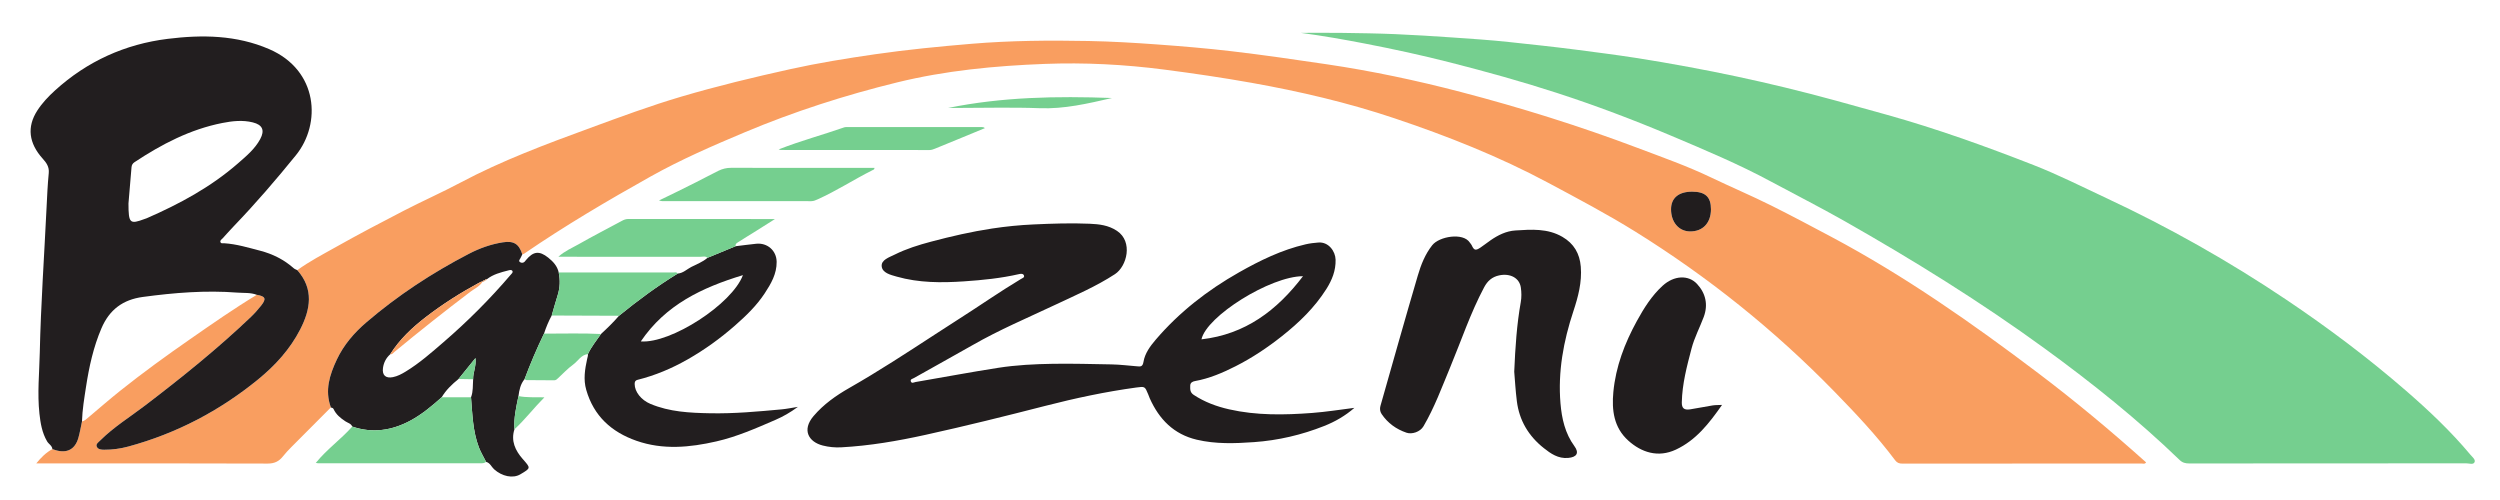 <svg version="1.1" id="Layer_1" xmlns="http://www.w3.org/2000/svg"  x="0px" y="0px" viewBox="0 0 2200 440" enable-background="new 0 0 2200 440" xml:space="preserve">
<g>
<path fill="#F99E60" d="M291.177,358.521c-11.614,11.645-23.248,23.269-34.824,34.95c-2.568,2.592-5.092,5.261-7.35,8.12
                      c-3.502,4.435-7.498,6.379-13.538,6.355c-66.028-0.259-132.057-0.159-198.086-0.156c-1.818,0-3.636,0-5.454,0
                      c4.129-5.071,8.533-9.558,14.196-12.592c0.938,0.319,1.866,0.662,2.813,0.945c10.071,3.01,17.169-0.721,20.047-10.845
                      c1.344-4.727,2.133-9.612,3.173-14.425c2.238-0.437,3.769-1.987,5.421-3.378c9.397-7.912,18.658-15.996,28.255-23.657
                      c19.858-15.851,40.429-30.76,61.293-45.252c19.355-13.444,38.669-26.961,58.865-39.146c7.704,1.319,8.616,3.428,3.765,9.558
                      c-2.78,3.513-5.786,6.898-9.027,9.987c-29.298,27.935-60.789,53.258-92.95,77.778c-13.344,10.174-27.721,19.029-39.688,30.96
                      c-1.479,1.474-3.934,3.011-2.936,5.324c1.082,2.509,3.975,2.702,6.522,2.712c7.195,0.027,14.315-0.934,21.212-2.806
                      c42.284-11.475,80.297-31.379,114.191-59.022c15.048-12.273,28.116-26.576,37.058-43.958c9.079-17.65,12.263-35.509-2.526-52.24
                      c10.598-7.699,22.227-13.732,33.585-20.128c19.789-11.143,39.902-21.727,60.084-32.15c16.486-8.514,33.497-16.026,49.877-24.732
                      c36.642-19.474,75.374-33.877,114.199-48.11c26.58-9.744,53.116-19.593,80.3-27.61c31.583-9.314,63.563-17.024,95.692-24.131
                      c24.714-5.467,49.688-9.508,74.738-13.131c28.179-4.076,56.476-6.833,84.847-9.205c34.361-2.873,68.746-3.118,103.148-2.458
                      c19.901,0.382,39.806,1.553,59.664,2.991c22.091,1.6,44.186,3.441,66.18,6.025c27.931,3.281,55.768,7.342,83.597,11.463
                      c39.813,5.896,79.102,14.227,117.986,24.382c52.73,13.771,104.705,30.005,155.728,49.281c21.693,8.195,43.638,15.939,64.487,25.937
                      c17.58,8.431,35.547,16.019,53.004,24.733c17.806,8.888,35.352,18.219,52.912,27.567c64.389,34.273,123.863,75.963,181.9,119.84
                      c32.793,24.792,64.337,51.108,95.013,78.587c-1.106,1.767-2.757,1.004-4.066,1.005c-70.102,0.048-140.203,0.034-210.305,0.091
                      c-2.693,0.002-4.669-0.555-6.392-2.856c-16.201-21.631-34.7-41.227-53.535-60.549c-52.736-54.098-111.245-101.006-175.379-140.868
                      c-24.724-15.367-50.476-28.936-76.144-42.687c-43.544-23.327-89.235-41.384-135.895-57.024
                      c-40.953-13.727-82.978-23.537-125.523-31.124c-25.489-4.545-51.088-8.3-76.751-11.628c-34.989-4.538-70.145-6.353-105.403-4.994
                      c-43.695,1.684-87.143,5.827-129.722,16.275c-45.742,11.224-90.492,25.581-133.957,43.843
                      c-28.231,11.861-56.337,24.057-83.057,39.024c-37.829,21.19-75.198,43.194-111.003,67.73c-0.522,0.358-1.2,0.488-1.805,0.725
                      c-2.904-9.304-7.59-12.118-17.231-10.577c-10.439,1.669-20.307,5.192-29.594,10.008c-32.407,16.803-62.805,36.723-90.53,60.509
                      c-10.636,9.125-19.792,19.759-25.835,32.6C290.112,329.802,285.642,343.573,291.177,358.521z M1489.032,168.667
                      c-11.788,0.004-18.456,5.535-18.508,15.35c-0.06,11.436,6.812,19.527,16.678,19.634c11.257,0.123,18.421-7.448,18.437-19.483
                      C1505.654,173.286,1500.701,168.663,1489.032,168.667z" ></path>
<path fill="#75CF8F" d="M1144.612,28.911c12.125,0,24.252-0.134,36.375,0.034c15.606,0.216,31.219,0.438,46.811,1.093
                      c16.856,0.709,33.699,1.786,50.531,2.949c16.642,1.15,33.303,2.232,49.882,4.026c19.331,2.091,38.672,4.105,57.967,6.605
                      c17.8,2.306,35.601,4.596,53.336,7.323c15.605,2.399,31.158,5.166,46.688,8.016c28.302,5.194,56.437,11.245,84.401,17.992
                      c30.046,7.249,59.789,15.669,89.565,23.984c43.997,12.287,86.852,27.709,129.347,44.313c21.835,8.532,42.714,19.112,63.902,29.007
                      c55.084,25.725,107.909,55.518,158.409,89.419c36.752,24.673,72.084,51.215,105.514,80.218
                      c20.113,17.449,39.461,35.745,56.586,56.233c1.669,1.997,4.704,4.295,3.695,6.58c-1.105,2.499-4.77,1.03-7.266,1.032
                      c-81.245,0.074-162.49,0.053-243.734,0.122c-3.325,0.003-5.994-0.586-8.523-3.027c-36.915-35.635-76.875-67.605-118.298-97.787
                      c-56.779-41.371-116.348-78.307-177.45-112.948c-20.982-11.895-42.449-22.745-63.638-34.18
                      c-28.449-15.353-58.169-27.828-87.885-40.379c-33.086-13.974-66.652-26.67-100.8-37.763
                      c-30.977-10.063-62.363-18.743-93.931-26.801c-24.871-6.349-49.94-11.78-75.114-16.644
                      C1182.41,34.739,1163.742,31.431,1144.612,28.911z" ></path>
<path fill="#221E1F" d="M261.61,237.734c14.789,16.731,11.604,34.591,2.526,52.24c-8.942,17.383-22.01,31.686-37.058,43.958
                      c-33.894,27.644-71.908,47.547-114.191,59.022c-6.897,1.872-14.017,2.832-21.212,2.806c-2.546-0.009-5.439-0.203-6.522-2.712
                      c-0.998-2.312,1.458-3.85,2.936-5.324c11.967-11.931,26.344-20.786,39.688-30.96c32.161-24.52,63.652-49.843,92.95-77.778
                      c3.24-3.09,6.246-6.475,9.027-9.987c4.851-6.13,3.939-8.238-3.764-9.555c-5.508-2.121-11.305-1.492-17.014-1.937
                      c-27.944-2.182-55.635,0.076-83.311,3.812c-17.503,2.362-29.362,11.174-36.381,27.561c-7.093,16.557-10.866,33.866-13.573,51.465
                      c-1.555,10.114-3.266,20.25-3.557,30.529c-1.04,4.813-1.829,9.698-3.173,14.425c-2.878,10.124-9.976,13.855-20.047,10.845
                      c-0.946-0.283-1.875-0.626-2.813-0.945c-0.31-3.1-3.264-4.391-4.678-6.809c-4.426-7.57-5.811-15.904-6.729-24.325
                      c-1.951-17.883-0.101-35.79,0.293-53.673c0.939-42.638,3.93-85.191,5.974-127.784c0.485-10.107,0.95-20.227,1.93-30.292
                      c0.533-5.471-2.038-9.063-5.33-12.713c-12.264-13.602-13.999-27.89-4.844-42.161c4.314-6.724,9.803-12.522,15.743-17.913
                      c28.247-25.638,61.558-40.684,99.134-45.341c30.255-3.75,60.52-3.404,89.324,9.073c43.258,18.737,45.914,65.69,23.472,93.343
                      c-17.35,21.378-35.255,42.243-54.337,62.094c-3.455,3.594-6.758,7.335-10.122,11.016c-0.87,0.952-2.396,1.717-1.983,3.21
                      c0.465,1.68,2.359,1.07,3.426,1.14c10.831,0.706,21.141,3.866,31.535,6.554c11.055,2.859,21.056,7.882,29.665,15.517
                      C259.424,236.868,260.597,237.21,261.61,237.734z M113.057,179.04c0.022,17.64,1.228,18.48,14.151,13.692
                      c0.624-0.231,1.275-0.398,1.884-0.663c28.941-12.615,56.536-27.502,80.457-48.418c7.241-6.331,14.758-12.552,19.432-21.232
                      c4.186-7.773,2.028-12.602-6.551-14.723c-8.917-2.204-17.903-1.218-26.716,0.52c-28.376,5.595-53.456,18.705-77.319,34.493
                      c-1.655,1.095-2.497,2.484-2.658,4.452C114.762,159.06,113.741,170.953,113.057,179.04z" ></path>
<path fill="#211D1E" d="M1191.863,358.906c-7.891,6.903-16.834,12.095-26.552,15.946c-19.887,7.881-40.434,12.698-61.845,14.221
                      c-16.897,1.202-33.681,1.779-50.299-2.131c-20.232-4.76-33.12-17.972-41.373-36.395c-0.529-1.18-0.929-2.417-1.422-3.613
                      c-2.865-6.951-2.869-6.955-10.482-5.916c-27.033,3.69-53.676,9.382-80.071,16.161c-35.029,8.997-70.124,17.727-105.439,25.498
                      c-24.413,5.372-49.068,9.627-74.101,10.971c-5.447,0.292-10.935-0.232-16.26-1.588c-12.326-3.139-18.633-13.552-8.095-25.921
                      c8.81-10.34,19.77-18.074,31.43-24.724c25.736-14.678,50.511-30.871,75.313-47.029c15.894-10.355,31.936-20.477,47.704-31.04
                      c9.173-6.145,18.598-12.053,28.058-17.831c1.112-0.679,3.3-1.222,2.671-3.046c-0.659-1.911-2.925-1.585-4.357-1.256
                      c-15.932,3.657-32.176,5.284-48.389,6.381c-19.838,1.342-39.779,1.353-59.198-4.156c-5.473-1.553-12.774-3.268-13.28-9.174
                      c-0.484-5.652,6.787-7.892,11.523-10.257c10.16-5.074,21.019-8.447,31.972-11.354c17.703-4.699,35.555-8.807,53.675-11.553
                      c12.087-1.832,24.242-3.044,36.481-3.6c16.443-0.748,32.885-1.324,49.326-0.612c8.375,0.363,16.534,1.243,24.079,6.268
                      c14.343,9.553,8.73,31.235-1.786,38.097c-16.485,10.757-34.474,18.456-52.139,26.787c-24.556,11.581-49.563,22.131-73.198,35.7
                      c-17.061,9.795-34.388,19.162-51.495,28.902c-1.226,0.698-3.382,1.021-2.839,2.846c0.699,2.349,2.923,0.904,4.255,0.677
                      c24.229-4.12,48.382-8.715,72.664-12.484c15.875-2.464,31.945-3.283,48.052-3.537c17.264-0.272,34.508,0.234,51.756,0.528
                      c7.429,0.127,14.844,1.089,22.266,1.664c2.94,0.228,5.037,0.724,5.795-3.91c1.22-7.451,5.838-13.742,10.73-19.464
                      c20.732-24.249,45.549-43.544,73.198-59.211c18.578-10.527,37.728-19.892,58.726-24.747c3.683-0.852,7.425-1.297,11.227-1.593
                      c9.037-0.703,14.97,7.71,15.168,15.107c0.258,9.6-3.175,17.971-8.092,25.762c-10.317,16.347-23.983,29.539-39.095,41.507
                      c-12.853,10.179-26.385,19.206-40.959,26.567c-11.303,5.709-22.967,10.738-35.604,12.978c-2.117,0.375-4.132,1.377-4.172,4.03
                      c-0.047,3.077-0.302,5.911,3.076,8.137c9.596,6.322,20.115,10.207,31.177,12.714c24.121,5.468,48.526,5.015,72.99,3.183
                      C1167.051,362.462,1179.322,360.487,1191.863,358.906z M1057.288,298.63c38.493-4.407,66.323-25.305,89.35-55.572
                      C1117.919,243.102,1061.735,278.233,1057.288,298.63z" ></path>
<path fill="#221E1F" d="M291.177,358.521c-5.535-14.949-1.065-28.719,5.248-42.134c6.044-12.841,15.199-23.475,25.835-32.6
                      c27.725-23.785,58.124-43.705,90.53-60.509c9.287-4.815,19.154-8.339,29.594-10.008c9.641-1.541,14.327,1.273,17.231,10.577
                      c-0.572,1.179-1.073,2.398-1.734,3.524c-0.675,1.15-1.784,2.396-0.157,3.373c1.289,0.774,2.883,0.725,4.083-0.568
                      c0.337-0.363,0.611-0.783,0.926-1.168c6.48-7.899,11.812-8.599,19.742-2.252c4.268,3.416,7.974,7.392,9.183,13.04
                      c1.402,6.728,1.167,13.357-0.908,19.953c-1.867,5.933-3.514,11.934-5.258,17.906c-2.76,5.097-4.975,10.426-6.769,15.934
                      c-6.299,13.103-12.021,26.453-17.112,40.072c-3.585,4.313-4.674,9.523-5.346,14.881c-2.003,9.653-4.237,19.278-3.564,29.258
                      c-3.27,10.251,0.78,18.683,7.227,26.042c7.173,8.189,7.447,7.949-2.026,13.558c-6.546,3.876-16.107,1.852-23.093-4.439
                      c-2.374-2.138-3.509-5.639-7.034-6.504c-2.12-4.289-4.665-8.338-6.38-12.861c-5.387-14.208-5.663-29.175-6.899-44.009
                      c2.007-5.122,1.467-10.544,1.866-15.855c-0.154-5.925,2.903-11.561,2.054-18.659c-5.442,6.732-10.18,12.593-14.918,18.453
                      c-5.746,4.625-11.026,9.679-14.835,16.089c-8.637,7.759-17.593,15.219-27.83,20.684c-16.12,8.605-33.124,11.15-50.848,5.095
                      c-1.065-2.723-3.873-3.205-5.968-4.574c-4.341-2.838-8.308-6.028-10.495-10.881C292.984,358.752,291.94,359.008,291.177,358.521z
                      M426.658,246.759c-0.934-0.116-1.705,0.073-2.034,1.088l0.063-0.035c-1.46-0.207-2.531,0.729-3.668,1.344
                      c-16.112,8.709-31.534,18.545-46.048,29.683c-12.16,9.331-23.327,19.785-31.6,32.929c-3.596,3.222-5.691,7.289-6.344,12.012
                      c-0.886,6.411,2.374,9.388,8.731,8.113c4.083-0.819,7.713-2.764,11.22-4.896c12.103-7.359,22.677-16.704,33.347-25.909
                      c21.175-18.268,40.895-37.992,59.056-59.267c0.853-1,2.292-2.017,1.533-3.373c-0.733-1.311-2.476-0.764-3.641-0.465
                      c-6.643,1.703-13.318,3.388-18.867,7.769c-0.813-0.005-1.525,0.168-1.834,1.047L426.658,246.759z" ></path>
<path fill="#211D1E" d="M1332.523,327.086c0.942-21.957,2.274-41.674,5.758-61.214c0.746-4.186,0.671-8.69,0.048-12.912
                      c-1.243-8.429-9.462-12.676-19.09-10.62c-6.217,1.328-10.217,4.867-13.198,10.465c-12.035,22.605-20.1,46.87-29.888,70.413
                      c-7.293,17.541-13.831,35.4-23.488,51.904c-2.927,5.002-10.193,7.288-14.93,5.672c-9.015-3.075-16.534-8.438-21.918-16.466
                      c-1.448-2.16-1.721-4.69-1.034-7.107c10.882-38.265,21.648-76.564,32.881-114.726c2.779-9.44,6.351-18.652,12.698-26.699
                      c6.18-7.835,27.195-11.31,33.008-2.409c0.534,0.817,1.297,1.514,1.697,2.384c2.095,4.57,3.407,4.994,7.783,2.058
                      c2.984-2.003,5.797-4.261,8.751-6.311c6.637-4.604,13.822-8.197,21.952-8.715c14.123-0.899,28.363-1.937,41.377,5.643
                      c10.082,5.871,15.228,14.649,16.163,26.253c1.102,13.685-2.313,26.488-6.552,39.27c-8.719,26.292-13.657,53.249-11.317,81.008
                      c1.123,13.328,4.028,26.422,12.302,37.706c4.353,5.936,2.034,9.633-5.535,10.296c-8.767,0.768-15.267-3.727-21.588-8.763
                      c-13.299-10.595-21.453-24.241-23.579-41.162C1333.651,343.728,1333.145,334.318,1332.523,327.086z" ></path>
<path fill="#221E1F" d="M596.406,240.74c4.697-0.346,7.941-3.739,11.822-5.758c4.867-2.532,10.145-4.384,14.353-8.095
                      c8.239-3.402,16.477-6.805,24.716-10.208c6.045-0.731,12.081-1.541,18.136-2.173c9.823-1.026,17.898,5.98,18.018,15.902
                      c0.127,10.565-4.956,19.291-10.534,27.763c-7.164,10.881-16.415,19.787-26.158,28.33c-12.939,11.345-26.789,21.327-41.732,29.831
                      c-13.908,7.915-28.52,14.079-44.074,17.946c-1.879,0.467-2.467,1.685-2.456,3.654c0.038,6.882,5.724,14.071,13.835,17.484
                      c16.888,7.107,34.724,7.916,52.678,8.266c21.043,0.41,41.946-1.506,62.851-3.44c4.38-0.405,8.712-1.322,14.285-2.194
                      c-6.838,5.028-13.149,8.576-19.765,11.444c-16.933,7.34-33.846,14.799-51.947,18.942c-23.506,5.38-47.079,7.623-70.4-0.554
                      c-21.887-7.674-37.513-21.729-44.135-44.756c-2.67-9.285-1.165-18.209,0.779-27.21c0.313-1.45,0.846-2.825,0.696-4.335
                      c2.962-6.446,7.534-11.847,11.482-17.654c5.54-5.094,10.94-10.327,15.856-16.038C561.206,264.478,578.247,251.831,596.406,240.74z
                      M653.776,242.118c-36.097,10.974-68.056,26.13-89.87,58.33C590.375,302.431,644.223,267.639,653.776,242.118z" ></path>
<path fill="#211D1E" d="M1515.393,356.325c-11.411,16.269-22.804,30.998-40.64,39.346c-15.626,7.313-30.342,2.477-41.925-7.999
                      c-12.777-11.555-14.556-26.858-13.083-42.646c2.089-22.392,10.014-43.094,20.766-62.66c6.151-11.192,12.958-22.086,22.508-30.839
                      c10.142-9.295,22.849-9.76,30.373-1.659c7.641,8.229,9.917,18.314,5.856,29.134c-3.473,9.251-8.153,18.037-10.685,27.66
                      c-4.095,15.564-8.231,31.124-8.58,47.358c-0.111,5.189,2.016,7.034,7.299,6.212c6.643-1.034,13.233-2.407,19.872-3.467
                      C1509.541,356.383,1512.005,356.488,1515.393,356.325z" ></path>
<path fill="#75CF8F" d="M309.984,375.399c17.725,6.055,34.728,3.51,50.848-5.095c10.237-5.465,19.193-12.925,27.83-20.683
                      c8.611-0.009,17.222-0.019,25.833-0.029c1.236,14.834,1.512,29.801,6.899,44.009c1.715,4.523,4.261,8.572,6.38,12.861
                      c-1.38,1.123-2.996,1.225-4.695,1.224c-47.746-0.014-95.492-0.005-143.237-0.012c-0.465,0-0.93-0.151-1.938-0.324
                      C287.608,395.368,300.037,386.608,309.984,375.399z" ></path>
<path fill="#75CF8F" d="M647.297,216.68c-8.239,3.403-16.477,6.805-24.716,10.208c-1.827-1.787-4.115-0.924-6.171-0.926
                      c-39.769-0.047-79.537-0.022-119.306-0.012c-1.602,0-3.204,0-5.779,0c5.817-5.195,12.11-7.748,17.869-11.029
                      c12.478-7.111,25.263-13.682,37.91-20.494c1.766-0.951,3.494-1.712,5.607-1.71c42.593,0.043,85.187,0.032,129.259,0.032
                      c-6.809,4.303-12.501,7.922-18.215,11.506c-4.466,2.801-9.004,5.49-13.412,8.377C648.927,213.559,646.928,214.301,647.297,216.68z" ></path>
<path fill="#75CF8F" d="M579.896,176.432c11.758-5.57,22.215-10.882,32.711-16.102c6.582-3.273,13.059-6.856,19.699-10.089
                      c3.487-1.698,7.028-2.566,10.966-2.557c40.453,0.084,80.907,0.051,121.361,0.051c1.63,0,3.26,0,4.928,0
                      c-0.021,1.604-1.219,1.747-1.992,2.136c-16.21,8.151-31.461,18.103-48.044,25.555c-1.822,0.819-3.536,1.606-5.643,1.603
                      c-43.783-0.051-87.566-0.043-131.349-0.059C582.087,176.97,581.641,176.796,579.896,176.432z" ></path>
<path fill="#75CF8F" d="M596.406,240.74c-18.159,11.091-35.2,23.738-51.696,37.143c-19.739-0.076-39.479-0.151-59.219-0.225
                      c1.744-5.971,3.391-11.973,5.258-17.906c2.075-6.596,2.31-13.225,0.908-19.953c33.555-0.011,67.109-0.031,100.662-0.002
                      C593.701,239.797,595.355,239.111,596.406,240.74z" ></path>
<path fill="#75CF8F" d="M685.187,131.493c19.517-7.669,38.798-12.786,57.583-19.373c1.057-0.371,2.299-0.287,3.455-0.288
                      c39.29-0.014,78.58-0.014,117.87-0.008c0.786,0,1.572,0.088,2.614,0.94c-8.274,3.412-16.544,6.831-24.822,10.233
                      c-6.406,2.633-12.83,5.222-19.227,7.879c-1.542,0.64-3.034,1.161-4.766,1.159c-43.619-0.044-87.237-0.045-130.856-0.065
                      C686.729,131.969,686.418,131.816,685.187,131.493z" ></path>
<path fill="#75CF8F" d="M528.854,293.922c-3.948,5.807-8.52,11.208-11.482,17.654c-6.037,0.671-8.719,6.168-13.035,9.285
                      c-4.786,3.457-8.86,7.9-13.232,11.928c-0.973,0.896-1.834,1.878-3.351,1.866c-8.123-0.066-16.246-0.073-24.369-0.166
                      c-0.595-0.007-1.184-0.538-1.776-0.825c5.092-13.619,10.813-26.969,17.113-40.072C495.433,293.676,512.149,293.042,528.854,293.922
                      z" ></path>
<path fill="#75CF8F" d="M978.611,86.246c-21.712,4.993-42.081,9.764-63.552,8.97c-24.918-0.922-49.896-0.217-74.849-0.218
                      c-1.787,0-3.574,0-5.982,0C881.991,85.325,929.611,84.448,978.611,86.246z" ></path>
<path fill="#75CF8F" d="M452.701,377.803c-0.673-9.98,1.561-19.605,3.564-29.258c7.137,1.444,14.395,0.903,22.815,1.095
                      C469.542,359.252,461.961,369.285,452.701,377.803z" ></path>
<path fill="#211D1E" d="M1489.032,168.667c11.669-0.004,16.622,4.619,16.607,15.502c-0.016,12.035-7.18,19.606-18.437,19.483
                      c-9.865-0.108-16.738-8.199-16.678-19.634C1470.576,174.201,1477.244,168.671,1489.032,168.667z" ></path>
<path fill="#F99E60" d="M424.686,247.812c-2.558,4.273-7.125,6.181-10.859,9.013c-22.611,17.143-44.841,34.761-66.704,52.846
                      c-1.106,0.915-1.965,2.358-3.751,2.096c8.27-13.143,19.438-23.596,31.598-32.928c14.514-11.138,29.936-20.974,46.048-29.683
                      C422.155,248.542,423.227,247.606,424.686,247.812z" ></path>
<path fill="#75CF8F" d="M416.361,333.737c-4.288-0.069-8.576-0.137-12.864-0.206c4.738-5.861,9.475-11.721,14.918-18.453
                      C419.264,322.176,416.207,327.812,416.361,333.737z" ></path>
<path fill="#F99E60" d="M428.405,245.751c-0.336,0.831-0.887,1.286-1.834,1.047C426.88,245.919,427.591,245.746,428.405,245.751z" ></path>
<path fill="#F99E60" d="M426.658,246.759c-0.396,0.89-0.981,1.426-2.034,1.088C424.953,246.832,425.723,246.642,426.658,246.759z" ></path>
</g>
</svg>